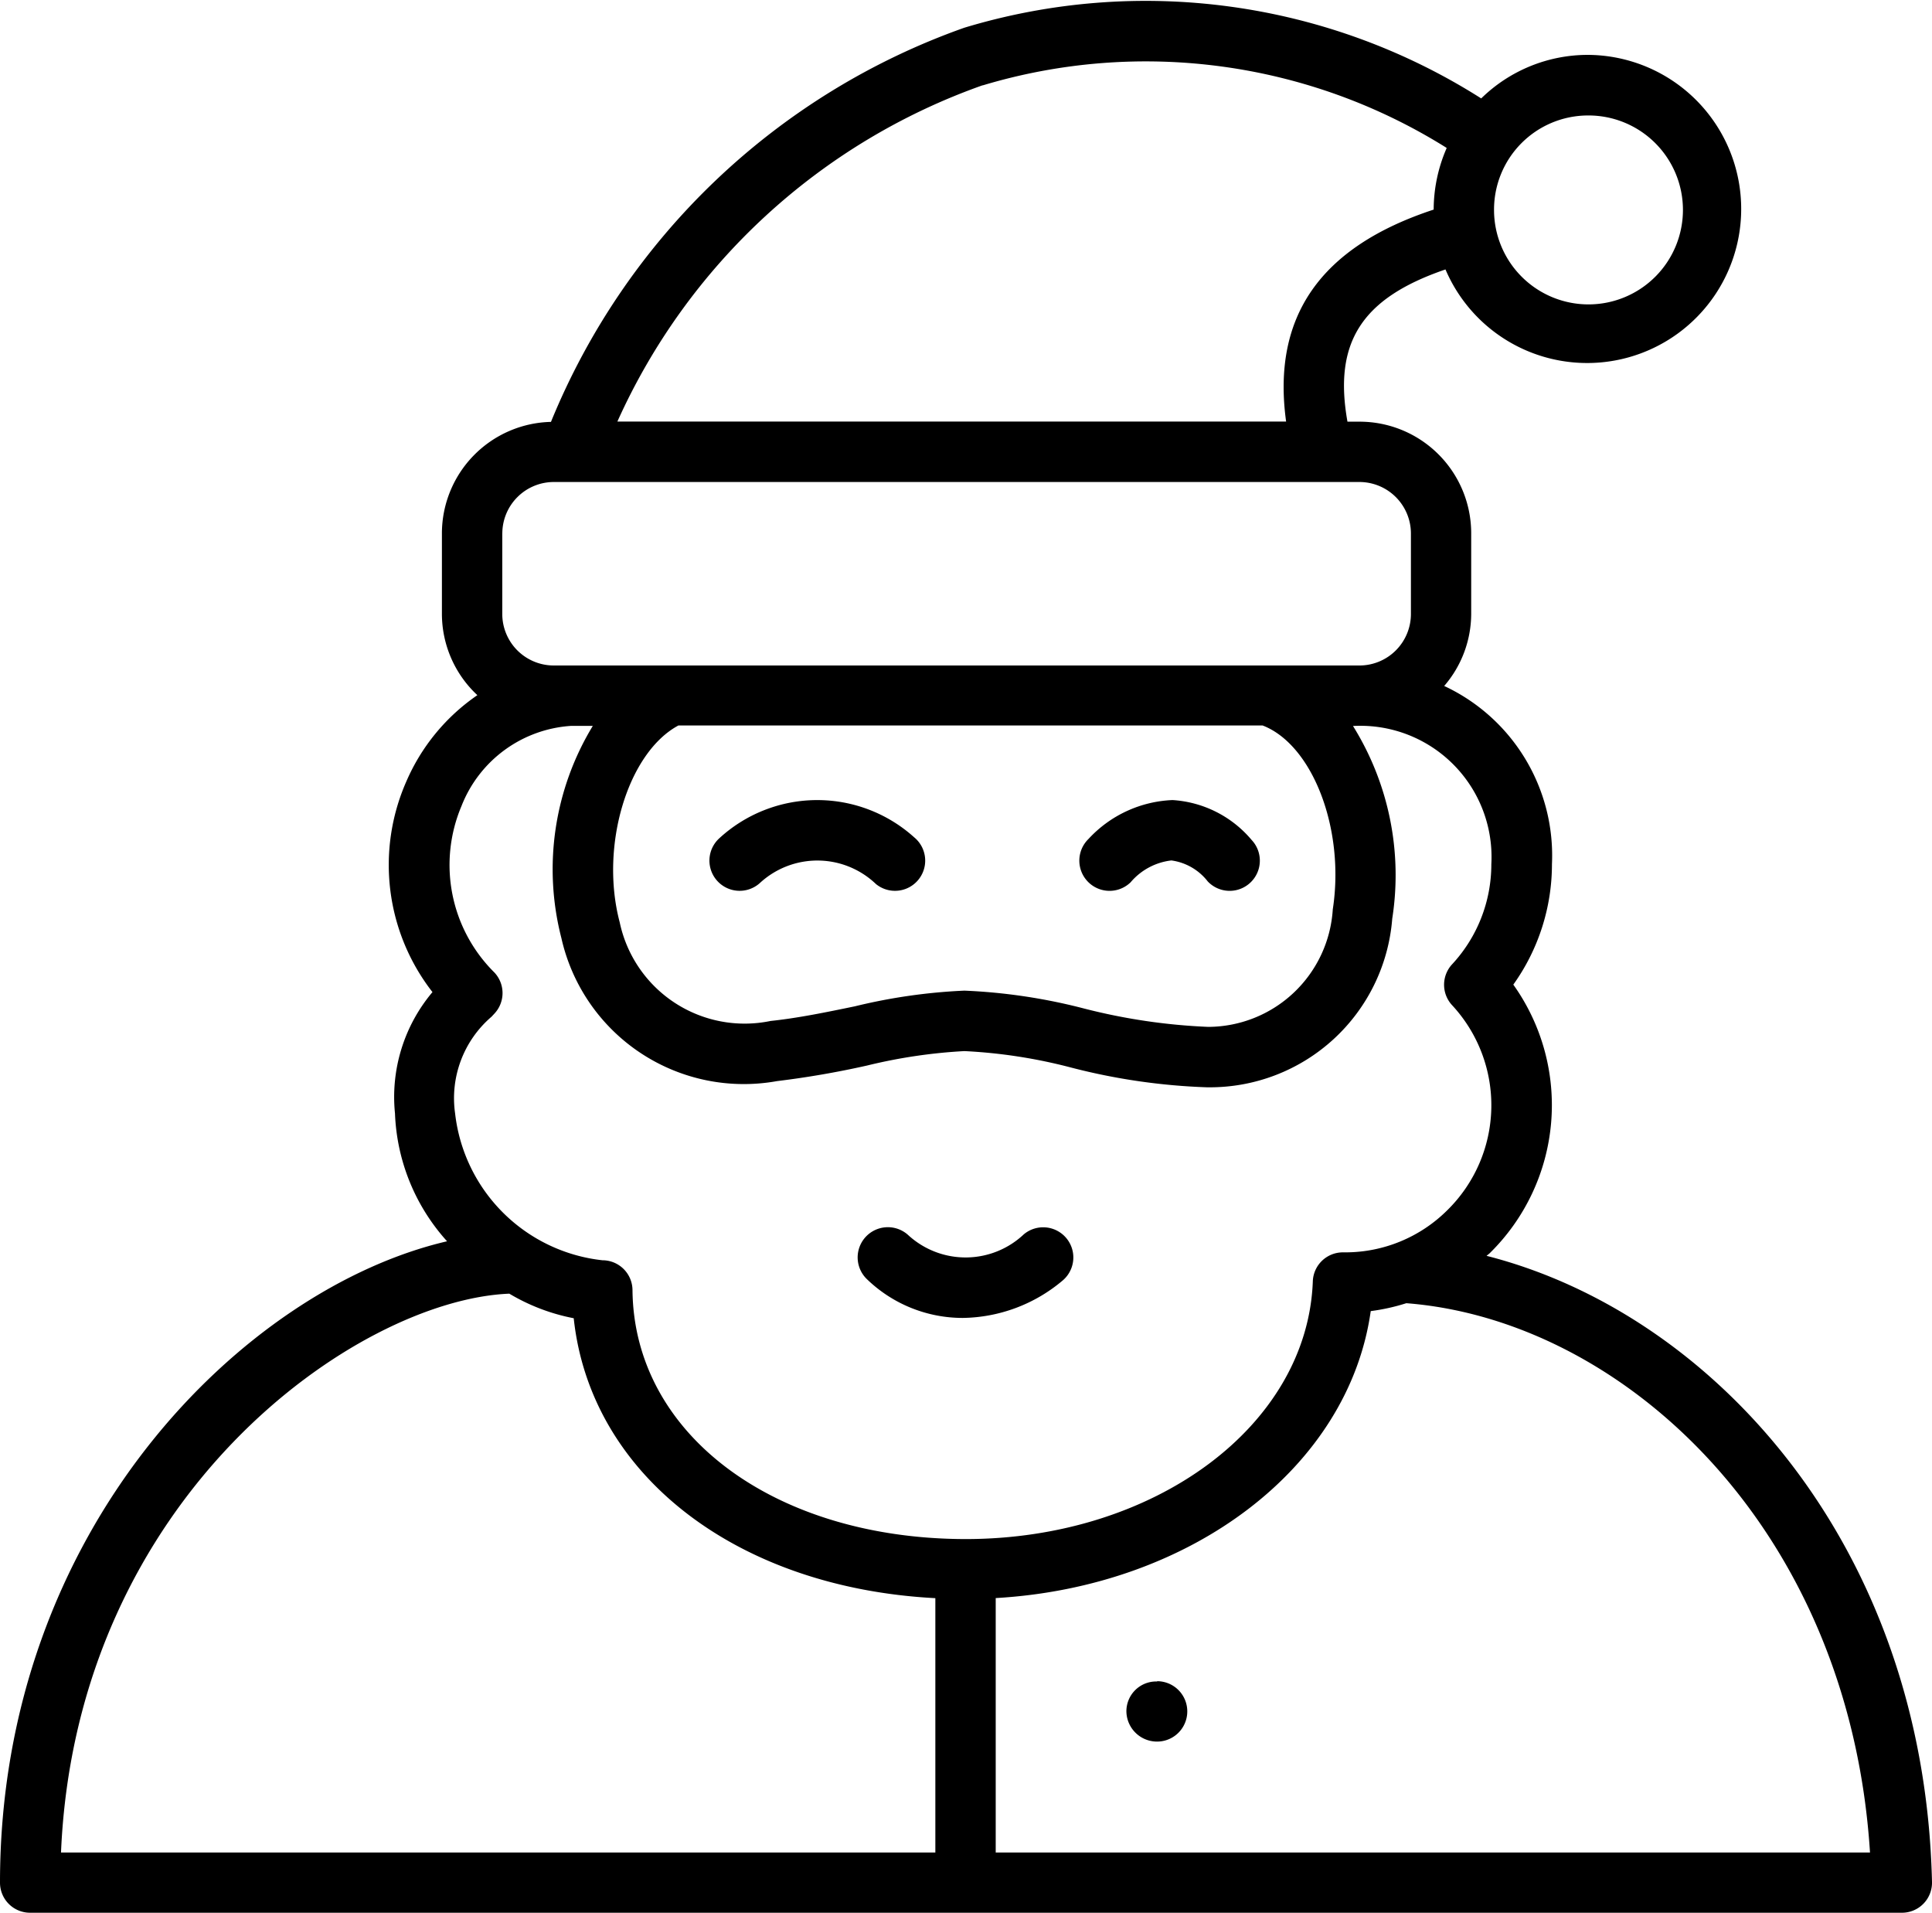 <svg xmlns="http://www.w3.org/2000/svg" width="45" height="44.547" viewBox="0 0 45 44.547"><path d="M32.289,41.125a1.976,1.976,0,0,1-2.69.036.7.7,0,0,0-.97,1.019,3.209,3.209,0,0,0,2.23.9,3.677,3.677,0,0,0,2.316-.863.7.7,0,1,0-.887-1.09Z" transform="translate(-8.434 -12.388)"/><path d="M34.625,29.568c.025-.023.053-.041.077-.065a4.832,4.832,0,0,0,.546-6.251,4.823,4.823,0,0,0,.9-2.807,4.357,4.357,0,0,0-2.51-4.148,2.579,2.579,0,0,0,.629-1.677V12.742a2.6,2.6,0,0,0-2.6-2.6h-.282c-.328-1.843.326-2.876,2.283-3.545A3.588,3.588,0,1,0,36.976,1.6,3.551,3.551,0,0,0,34.5,2.614,14.581,14.581,0,0,0,22.46.968a16.259,16.259,0,0,0-9.627,9.179,2.6,2.6,0,0,0-2.54,2.595V14.62a2.587,2.587,0,0,0,.826,1.891,4.686,4.686,0,0,0-1.657,2.015,4.818,4.818,0,0,0,.611,4.9A3.789,3.789,0,0,0,9.2,26.25a4.7,4.7,0,0,0,1.213,2.979C5.7,30.325,0,35.908,0,44.166a.7.7,0,0,0,.7.7H44.3a.7.7,0,0,0,.7-.72C44.814,36.256,39.859,30.9,34.625,29.568ZM36.976,3.011a2.2,2.2,0,1,1-2.177,2.2A2.192,2.192,0,0,1,36.976,3.011Zm-14.089-.7A13.194,13.194,0,0,1,33.693,3.765s0,.007,0,.011a3.6,3.6,0,0,0-.3,1.427v0c-2.641.869-3.773,2.491-3.437,4.936H14.38A14.7,14.7,0,0,1,22.887,2.308ZM11.7,12.742a1.2,1.2,0,0,1,1.195-1.195h.4l17.52,0,.01,0h.846a1.2,1.2,0,0,1,1.192,1.195V14.62a1.2,1.2,0,0,1-1.192,1.2H12.894a1.2,1.2,0,0,1-1.195-1.2V12.742ZM31.043,21.5a2.918,2.918,0,0,1-2.9,2.736,13.889,13.889,0,0,1-2.887-.426,13.25,13.25,0,0,0-2.793-.418,13.159,13.159,0,0,0-2.551.365c-.653.135-1.329.275-1.963.341A2.974,2.974,0,0,1,14.434,21.8c-.471-1.782.191-3.952,1.367-4.583H29.409C30.57,17.663,31.332,19.626,31.043,21.5ZM21.786,43.463H1.421c.353-8.3,6.884-12.868,10.442-13.014a4.636,4.636,0,0,0,1.5.572c.39,3.645,3.788,6.276,8.423,6.519v5.923ZM14.732,30.371a.7.7,0,0,0-.7-.7A3.88,3.88,0,0,1,10.6,26.25,2.5,2.5,0,0,1,11.448,24l.068-.073a.7.7,0,0,0,0-.957,3.523,3.523,0,0,1-.767-3.877,2.945,2.945,0,0,1,2.559-1.867h.5a6.425,6.425,0,0,0-.732,4.943,4.355,4.355,0,0,0,5.021,3.33,21.286,21.286,0,0,0,2.1-.363,12.281,12.281,0,0,1,2.266-.336,12.081,12.081,0,0,1,2.488.384,14.529,14.529,0,0,0,3.161.459h.038a4.259,4.259,0,0,0,4.278-3.928,6.568,6.568,0,0,0-.914-4.486,3.056,3.056,0,0,1,3.222,3.22,3.421,3.421,0,0,1-.913,2.329.7.7,0,0,0,0,.954,3.426,3.426,0,0,1-.112,4.773,3.366,3.366,0,0,1-2.378.982h-.055a.7.7,0,0,0-.7.677c-.126,3.362-3.68,6-8.091,6C18.03,36.157,14.768,33.724,14.732,30.371Zm8.46,13.092V37.538c4.574-.263,8.224-3.057,8.735-6.683a4.732,4.732,0,0,0,.829-.184c5.043.391,10.318,5.225,10.8,12.792Z" transform="translate(0 -0.322)"/><path d="M23.718,27.723a.7.7,0,0,0,.971,1.018,1.974,1.974,0,0,1,2.69.037.7.7,0,1,0,.887-1.091A3.371,3.371,0,0,0,23.718,27.723Z" transform="translate(-6.976 -8.19)"/><path d="M37.925,26.821a2.815,2.815,0,0,0-1.958.906.7.7,0,0,0,.981,1.009,1.464,1.464,0,0,1,.95-.509,1.294,1.294,0,0,1,.847.489.7.7,0,0,0,1.02-.968A2.616,2.616,0,0,0,37.925,26.821Z" transform="translate(-10.614 -8.189)"/><path d="M38.028,56.014h-.023a.694.694,0,0,0-.692.7.713.713,0,0,0,.715.7.7.7,0,1,0,0-1.406Z" transform="translate(-11.077 -16.856)"/></svg>